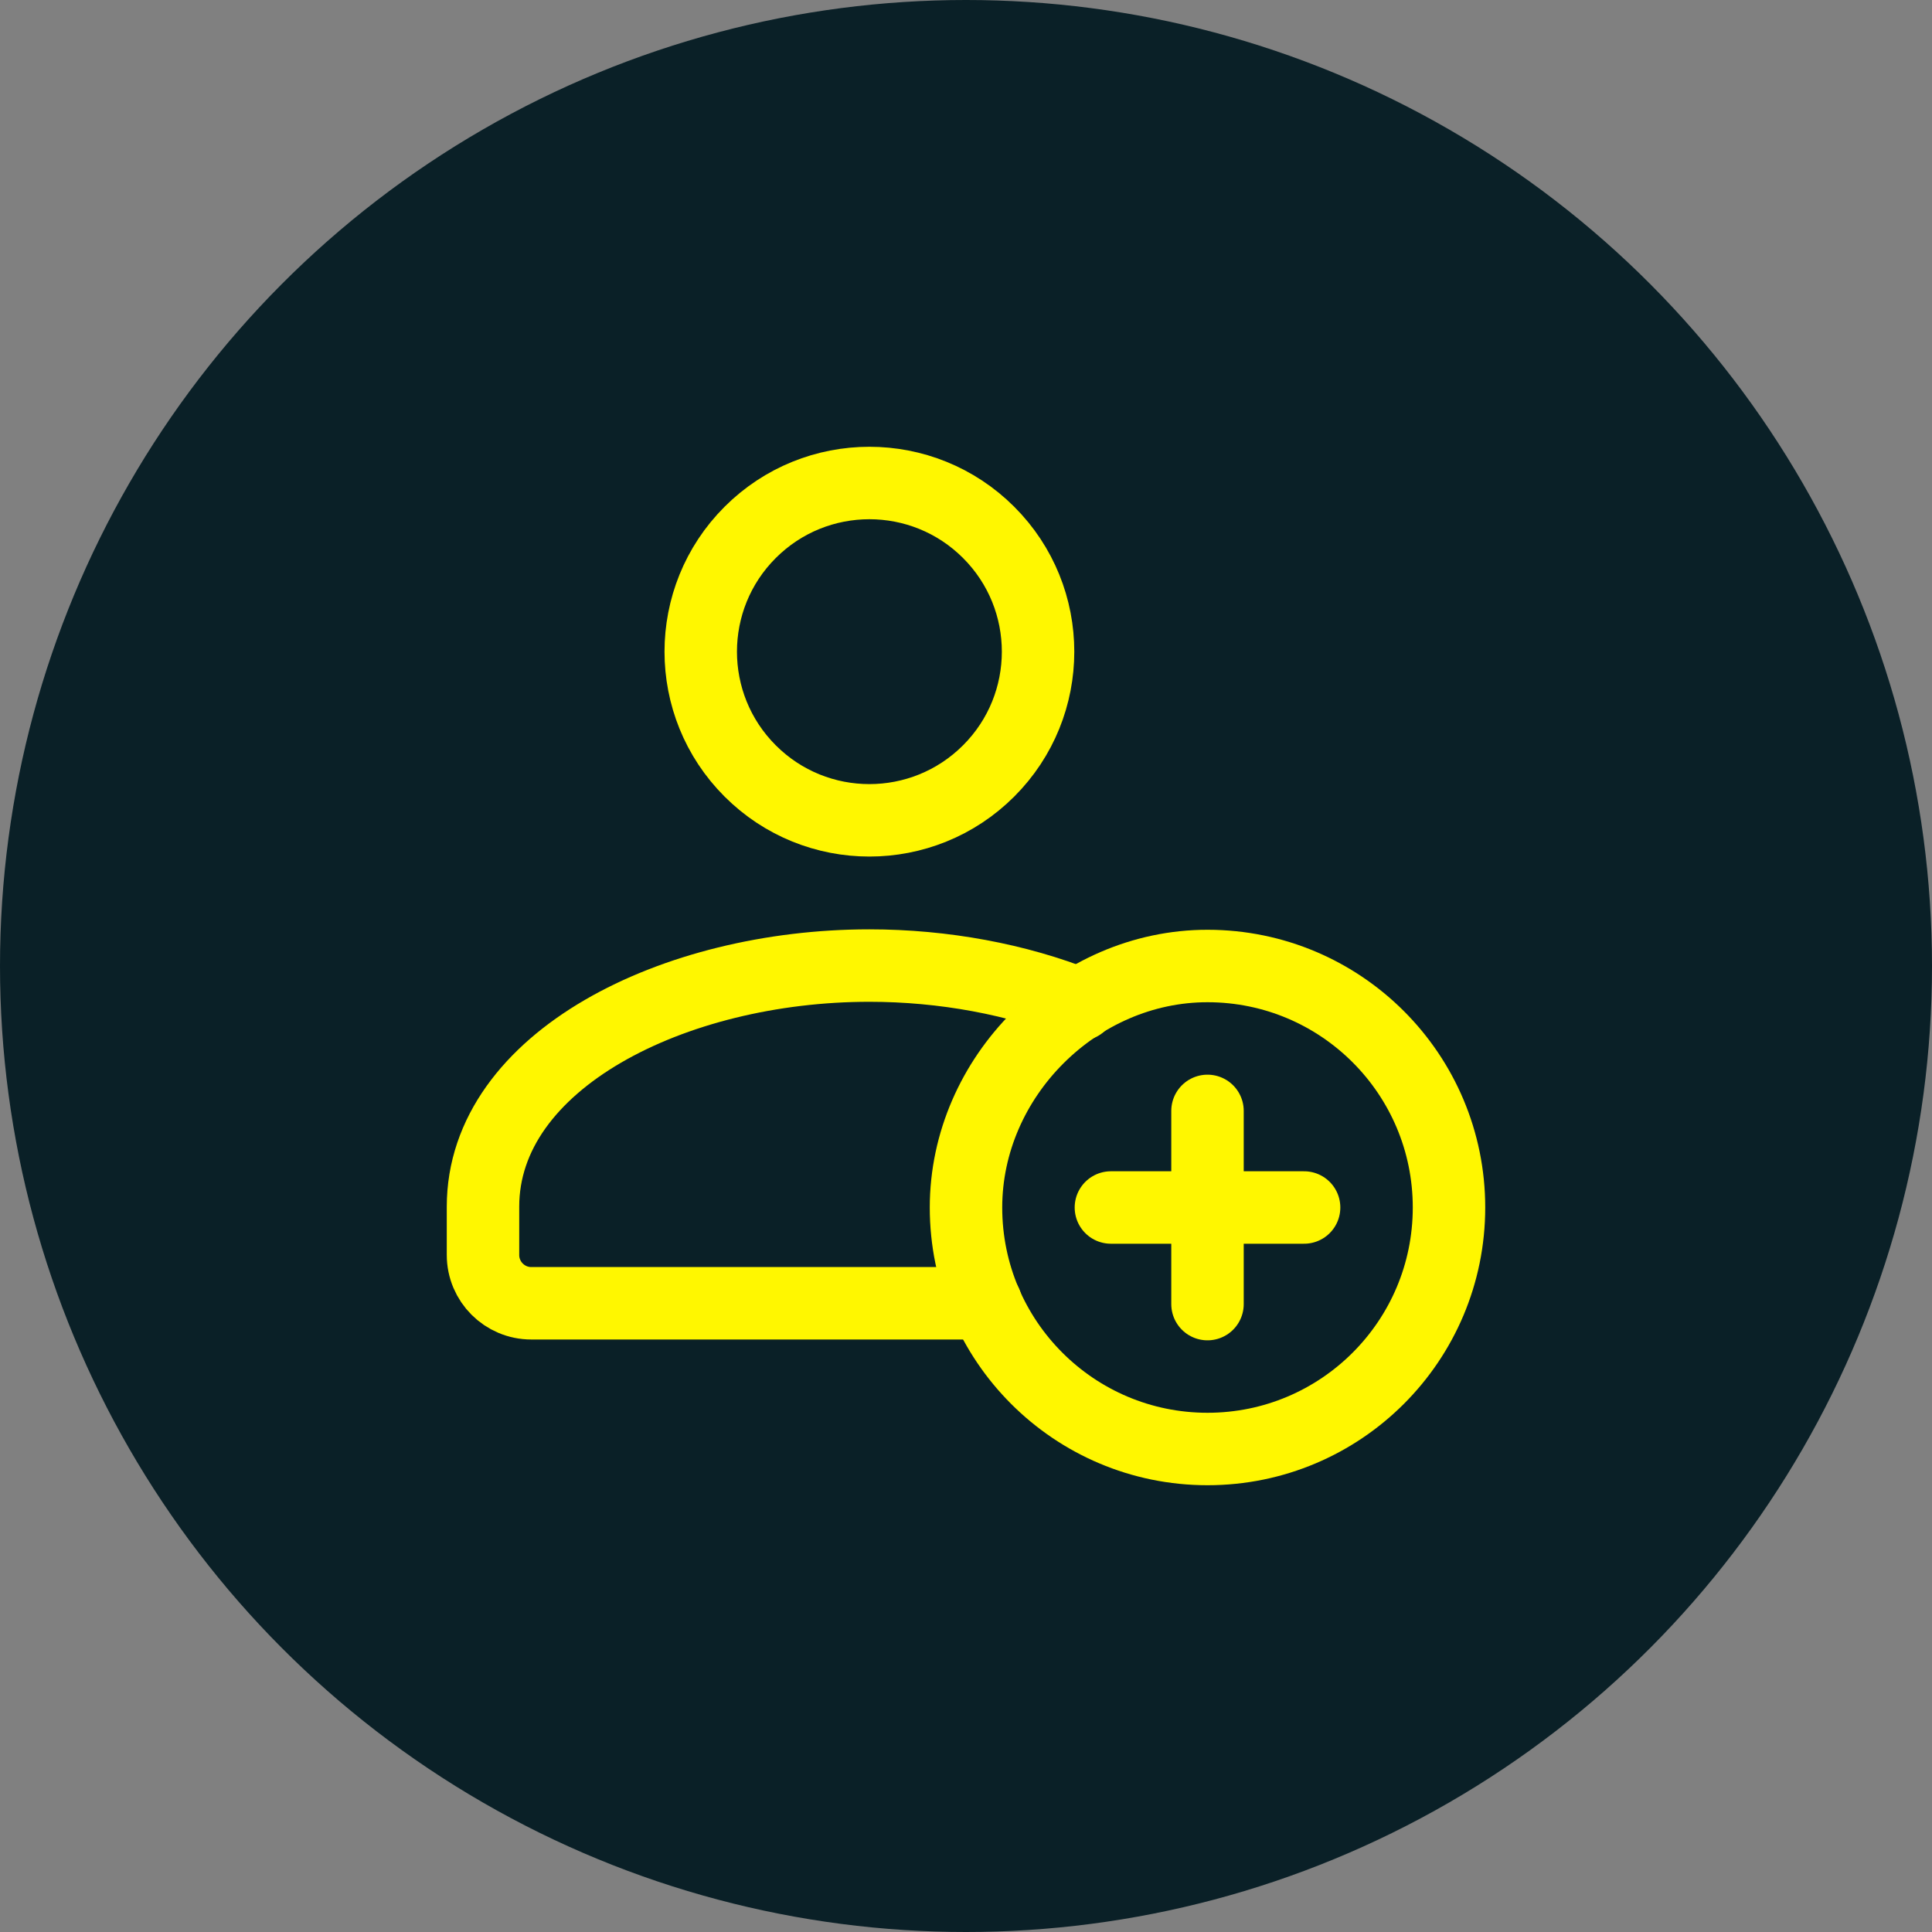 <svg width="40" height="40" viewBox="0 0 40 40" fill="none" xmlns="http://www.w3.org/2000/svg">
<rect x="0" y="0" width="40" height="40" fill="#808080" stroke="none"/>
<circle cx="20" cy="20" r="20" fill="#0A2027"/>
<path d="M20.469 11.023C21.833 12.386 21.833 14.598 20.469 15.961C19.105 17.325 16.894 17.325 15.531 15.961C14.167 14.598 14.167 12.386 15.531 11.023C16.894 9.659 19.105 9.659 20.469 11.023Z" stroke="#FFF700" stroke-width="1.5" stroke-linecap="round" stroke-linejoin="round"/>
<path d="M22.363 20.796C21.064 20.277 19.54 19.991 18 19.991C13.952 19.991 10 21.958 10 24.983V25.983C10 26.535 10.448 26.983 11 26.983H20.413" stroke="#FFF700" stroke-width="1.5" stroke-linecap="round" stroke-linejoin="round"/>
<path d="M25 30C22.239 30 20 27.762 20 25C20 22.296 22.3 19.997 25.004 20C27.764 20.002 30 22.24 30 25C30 27.761 27.762 30 25 30Z" stroke="#FFF700" stroke-width="1.5" stroke-linecap="round" stroke-linejoin="round"/>
<path d="M25 23V27" stroke="#FFF700" stroke-width="1.5" stroke-linecap="round" stroke-linejoin="round"/>
<path d="M27 25H23" stroke="#FFF700" stroke-width="1.5" stroke-linecap="round" stroke-linejoin="round"/>
</svg>

